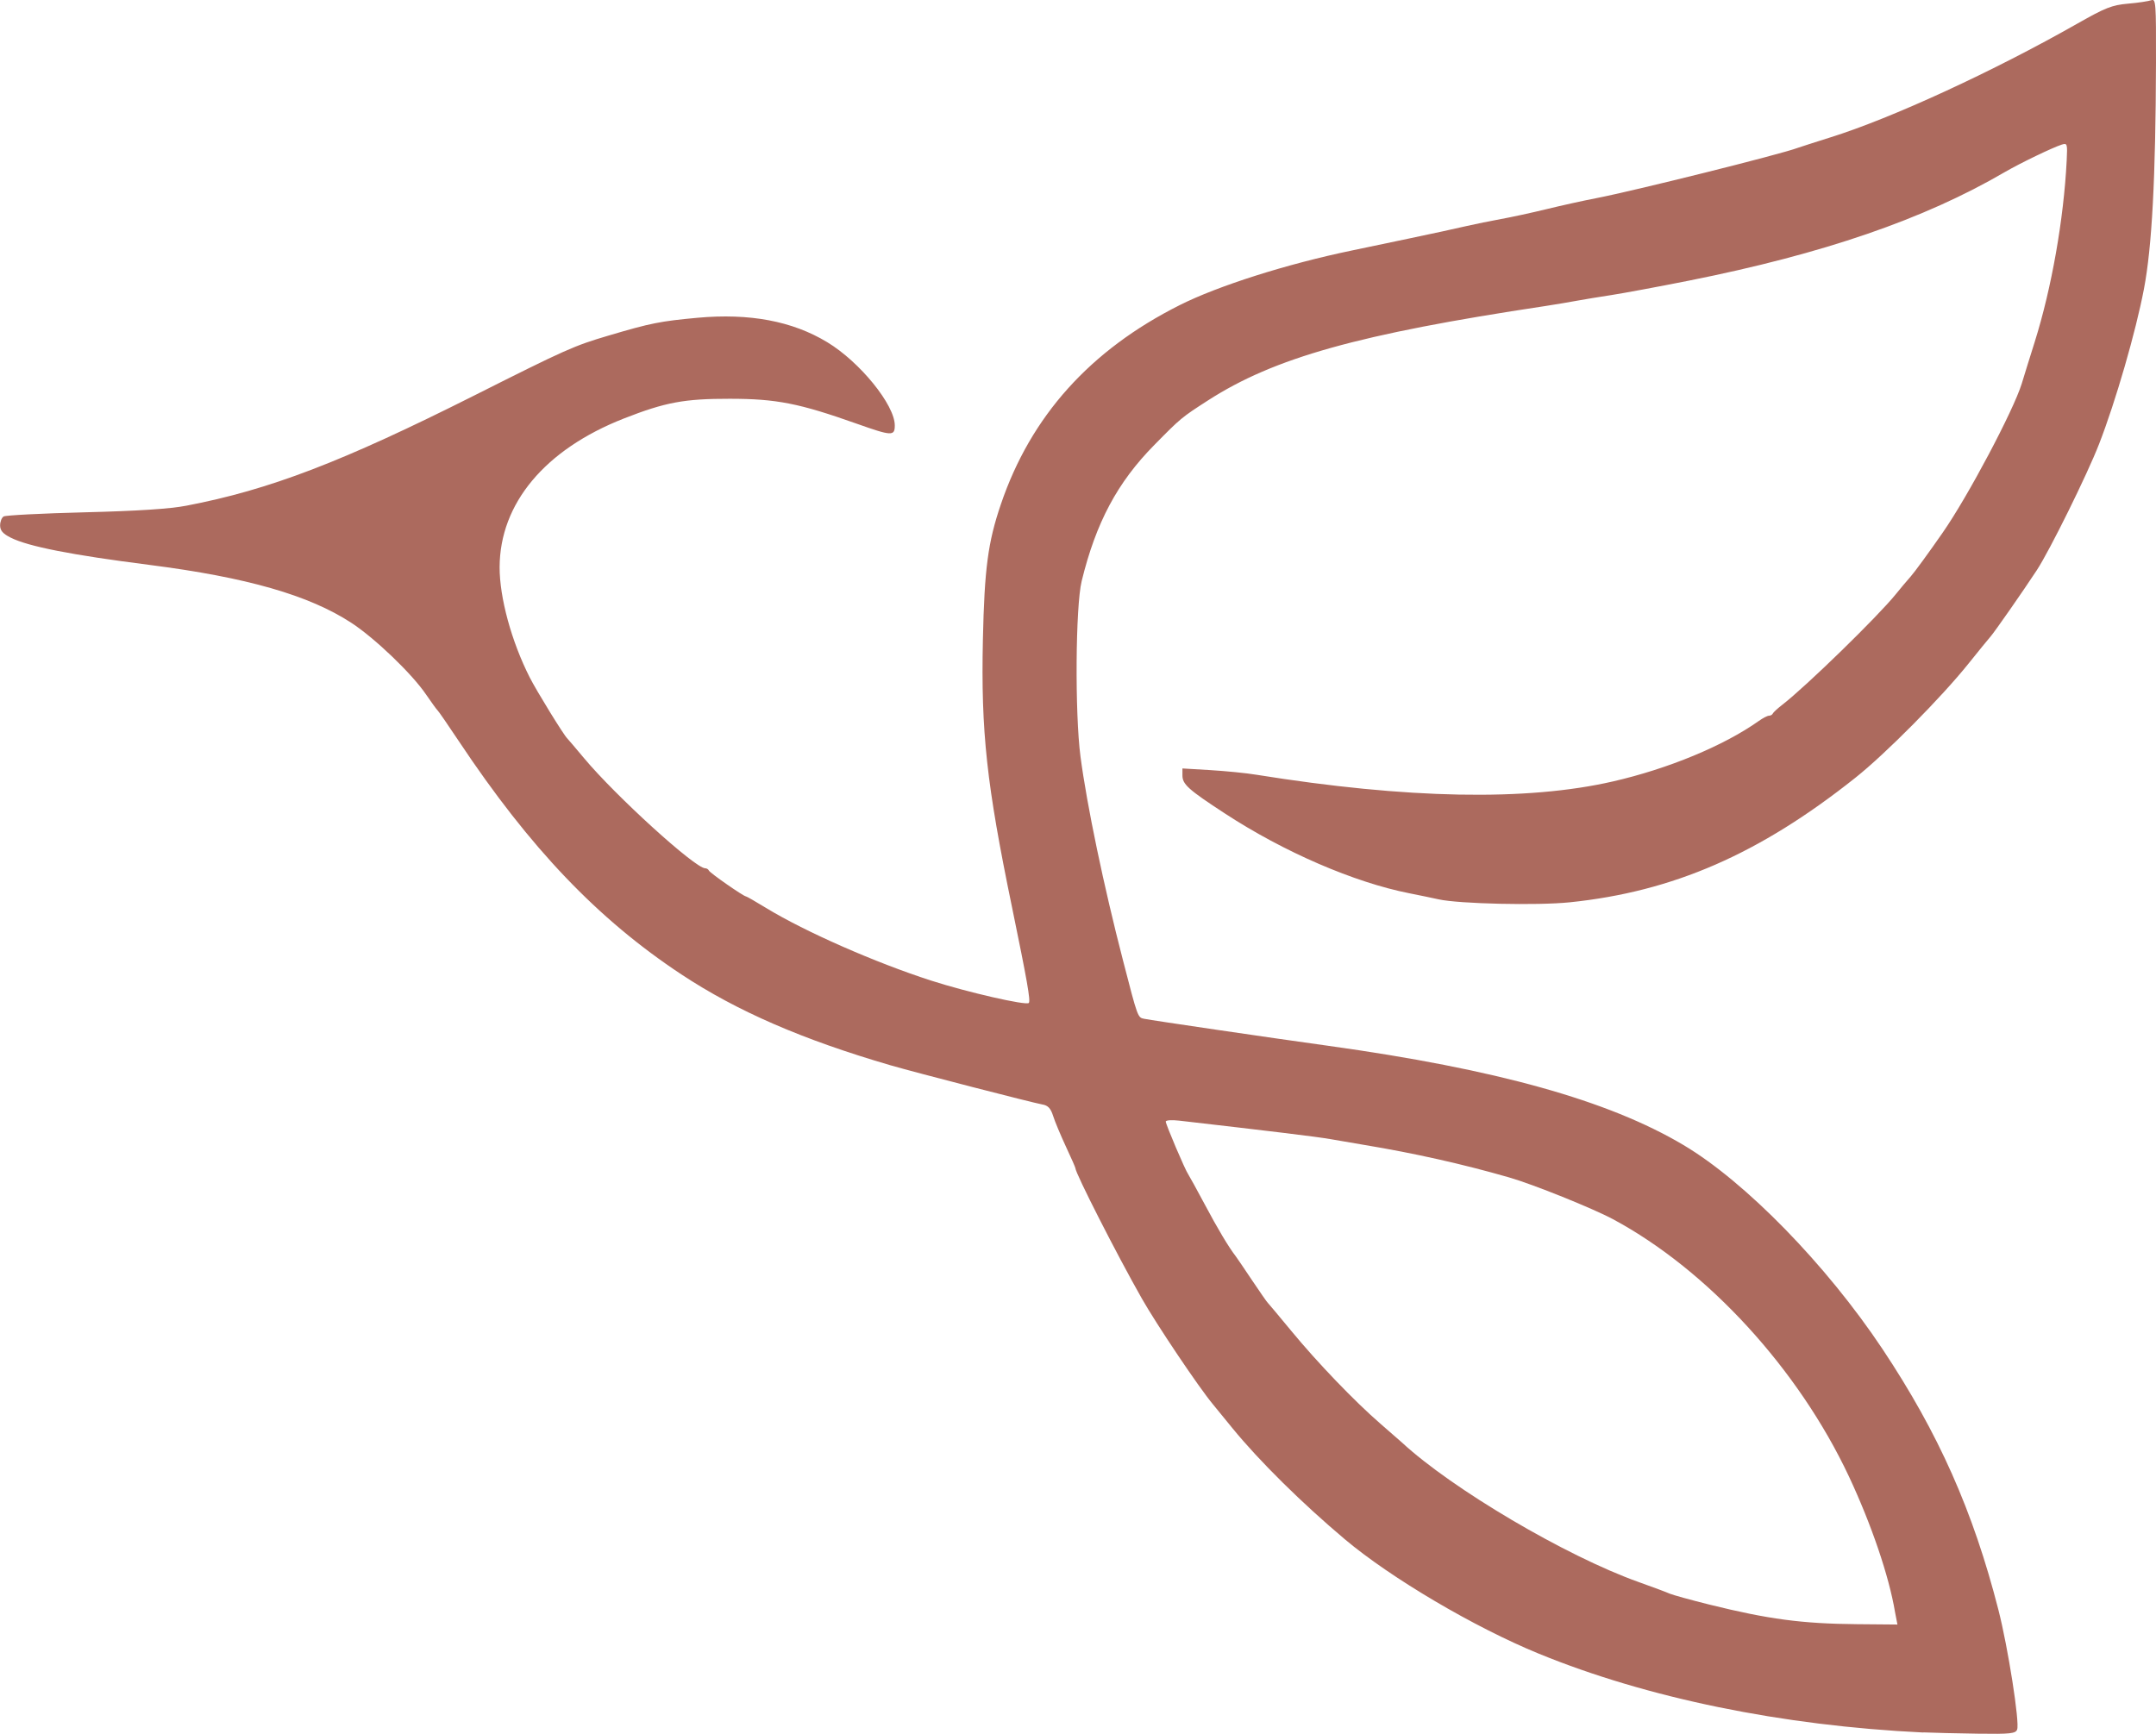 <?xml version="1.0" encoding="UTF-8" standalone="no"?>
<!-- Created with Inkscape (http://www.inkscape.org/) -->

<svg
   width="18.228mm"
   height="14.663mm"
   viewBox="0 0 18.228 14.663"
   version="1.1"
   id="svg1"
   xml:space="preserve"
   inkscape:version="1.3.2 (091e20e, 2023-11-25)"
   sodipodi:docname="colibri.svg"
   xmlns:inkscape="http://www.inkscape.org/namespaces/inkscape"
   xmlns:sodipodi="http://sodipodi.sourceforge.net/DTD/sodipodi-0.dtd"
   xmlns="http://www.w3.org/2000/svg"
   xmlns:svg="http://www.w3.org/2000/svg"><sodipodi:namedview
     id="namedview1"
     pagecolor="#ffffff"
     bordercolor="#000000"
     borderopacity="0.25"
     inkscape:showpageshadow="2"
     inkscape:pageopacity="0.0"
     inkscape:pagecheckerboard="0"
     inkscape:deskcolor="#d1d1d1"
     inkscape:document-units="mm"
     inkscape:zoom="3.6904139"
     inkscape:cx="18.561604"
     inkscape:cy="6.3678494"
     inkscape:window-width="1440"
     inkscape:window-height="842"
     inkscape:window-x="0"
     inkscape:window-y="25"
     inkscape:window-maximized="0"
     inkscape:current-layer="layer1" /><defs
     id="defs1" /><g
     inkscape:label="Capa 1"
     inkscape:groupmode="layer"
     id="layer1"
     transform="translate(-255.001,-227.97)"><path
       style="fill:#ac6a5e;fill-opacity:1"
       d="m 271.262,242.62 c -1.195,-0.057 -2.337,-0.292 -3.252,-0.667 -0.544,-0.223 -1.248,-0.638 -1.639,-0.967 -0.361,-0.304 -0.723,-0.661 -0.95,-0.939 -0.075,-0.092 -0.149,-0.183 -0.165,-0.202 -0.12,-0.144 -0.478,-0.677 -0.602,-0.896 -0.207,-0.364 -0.561,-1.059 -0.561,-1.101 0,-0.006 -0.036,-0.088 -0.08,-0.182 -0.044,-0.095 -0.093,-0.211 -0.108,-0.259 -0.021,-0.066 -0.044,-0.09 -0.093,-0.098 -0.084,-0.015 -1.065,-0.268 -1.282,-0.331 -0.744,-0.217 -1.297,-0.457 -1.769,-0.769 -0.706,-0.467 -1.279,-1.067 -1.881,-1.972 -0.092,-0.138 -0.173,-0.256 -0.181,-0.262 -0.008,-0.007 -0.05,-0.066 -0.095,-0.131 -0.118,-0.175 -0.433,-0.477 -0.632,-0.607 -0.358,-0.234 -0.885,-0.385 -1.706,-0.49 -0.659,-0.084 -1.027,-0.156 -1.175,-0.231 -0.066,-0.033 -0.089,-0.06 -0.089,-0.103 0,-0.032 0.013,-0.066 0.03,-0.076 0.016,-0.01 0.325,-0.026 0.686,-0.035 0.443,-0.011 0.722,-0.029 0.859,-0.056 0.701,-0.134 1.317,-0.37 2.434,-0.932 0.775,-0.39 0.842,-0.42 1.137,-0.507 0.354,-0.105 0.436,-0.121 0.75,-0.15 0.44,-0.04 0.802,0.028 1.096,0.206 0.277,0.167 0.572,0.531 0.572,0.704 0,0.092 -0.025,0.091 -0.321,-0.014 -0.488,-0.173 -0.68,-0.211 -1.075,-0.211 -0.383,-5.7e-4 -0.543,0.029 -0.895,0.167 -0.667,0.262 -1.048,0.718 -1.05,1.257 -5.3e-4,0.257 0.1,0.627 0.254,0.931 0.058,0.115 0.289,0.49 0.318,0.517 0.007,0.007 0.071,0.082 0.142,0.167 0.267,0.32 0.939,0.931 1.024,0.931 0.013,0 0.027,0.009 0.031,0.019 0.008,0.02 0.294,0.219 0.314,0.219 0.006,0 0.084,0.045 0.174,0.1 0.327,0.199 0.92,0.46 1.392,0.612 0.304,0.098 0.802,0.212 0.825,0.189 0.017,-0.017 -0.015,-0.193 -0.141,-0.806 -0.216,-1.044 -0.264,-1.487 -0.247,-2.267 0.013,-0.6 0.043,-0.824 0.152,-1.144 0.253,-0.745 0.755,-1.304 1.512,-1.684 0.324,-0.163 0.906,-0.348 1.456,-0.462 0.072,-0.015 0.287,-0.06 0.477,-0.1 0.19,-0.04 0.41,-0.087 0.489,-0.106 0.079,-0.018 0.211,-0.045 0.295,-0.06 0.083,-0.015 0.255,-0.052 0.382,-0.083 0.127,-0.031 0.316,-0.073 0.421,-0.093 0.316,-0.061 1.561,-0.371 1.706,-0.426 0.02,-0.007 0.143,-0.047 0.274,-0.088 0.519,-0.162 1.38,-0.559 2.092,-0.964 0.234,-0.133 0.29,-0.155 0.425,-0.167 0.086,-0.007 0.174,-0.021 0.197,-0.029 0.039,-0.015 0.041,0.021 0.04,0.529 -0.003,0.973 -0.034,1.559 -0.102,1.913 -0.069,0.362 -0.239,0.95 -0.379,1.31 -0.099,0.256 -0.419,0.904 -0.527,1.068 -0.12,0.183 -0.359,0.525 -0.391,0.561 -0.018,0.02 -0.101,0.122 -0.185,0.227 -0.227,0.284 -0.702,0.764 -0.958,0.967 -0.811,0.645 -1.541,0.963 -2.416,1.053 -0.273,0.028 -0.933,0.013 -1.106,-0.025 -0.057,-0.013 -0.167,-0.035 -0.246,-0.051 -0.468,-0.092 -1.063,-0.349 -1.563,-0.676 -0.308,-0.201 -0.358,-0.246 -0.358,-0.321 v -0.059 l 0.236,0.014 c 0.13,0.008 0.304,0.025 0.388,0.039 1.277,0.205 2.287,0.224 3.015,0.057 0.468,-0.107 0.94,-0.303 1.233,-0.511 0.035,-0.025 0.074,-0.045 0.087,-0.045 0.013,0 0.028,-0.008 0.032,-0.018 0.004,-0.01 0.04,-0.043 0.08,-0.074 0.202,-0.156 0.808,-0.747 0.959,-0.934 0.037,-0.046 0.094,-0.114 0.127,-0.151 0.033,-0.037 0.154,-0.203 0.27,-0.37 0.213,-0.305 0.599,-1.034 0.669,-1.261 0.019,-0.064 0.069,-0.223 0.11,-0.354 0.142,-0.452 0.245,-1.035 0.27,-1.533 0.007,-0.142 0.005,-0.149 -0.042,-0.134 -0.078,0.025 -0.348,0.155 -0.479,0.231 -0.685,0.4 -1.535,0.692 -2.672,0.919 -0.262,0.052 -0.558,0.107 -0.656,0.122 -0.098,0.015 -0.227,0.036 -0.286,0.047 -0.059,0.011 -0.183,0.032 -0.274,0.046 -1.581,0.238 -2.29,0.437 -2.851,0.798 -0.222,0.143 -0.23,0.149 -0.453,0.376 -0.313,0.317 -0.494,0.657 -0.615,1.152 -0.052,0.214 -0.058,1.116 -0.01,1.483 0.054,0.411 0.196,1.093 0.361,1.73 0.124,0.481 0.123,0.477 0.178,0.488 0.063,0.013 1.069,0.161 1.554,0.228 1.423,0.198 2.371,0.462 3.006,0.84 0.523,0.311 1.206,1.011 1.68,1.722 0.475,0.713 0.768,1.372 0.982,2.209 0.081,0.317 0.181,0.953 0.158,1.011 -0.013,0.034 -0.057,0.039 -0.332,0.035 -0.174,-0.002 -0.381,-0.008 -0.46,-0.011 z m -0.239,-1.016 c -0.051,-0.307 -0.201,-0.746 -0.391,-1.151 -0.427,-0.907 -1.193,-1.743 -1.993,-2.173 -0.169,-0.091 -0.68,-0.297 -0.88,-0.354 -0.392,-0.113 -0.799,-0.204 -1.22,-0.274 -0.079,-0.013 -0.208,-0.035 -0.286,-0.049 -0.118,-0.021 -0.527,-0.07 -1.283,-0.157 -0.062,-0.007 -0.113,-0.004 -0.113,0.008 0,0.024 0.165,0.412 0.19,0.446 0.009,0.013 0.072,0.128 0.14,0.255 0.108,0.204 0.203,0.362 0.261,0.437 0.01,0.013 0.072,0.104 0.138,0.203 0.066,0.098 0.125,0.184 0.133,0.191 0.007,0.007 0.097,0.114 0.2,0.239 0.219,0.266 0.535,0.595 0.753,0.784 0.085,0.074 0.167,0.145 0.182,0.159 0.422,0.391 1.389,0.962 2.002,1.18 0.118,0.042 0.236,0.086 0.262,0.098 0.026,0.011 0.177,0.053 0.334,0.092 0.5,0.124 0.784,0.162 1.249,0.166 l 0.342,0.003 z"
       id="path1"
       sodipodi:nodetypes="csccscsccccsccccccssscccccscccscccscsccscccsccccscccscccccscsccccsscccccscccccccccsccccsssccssscccccccssscccsccccccccsccccc" /></g></svg>
